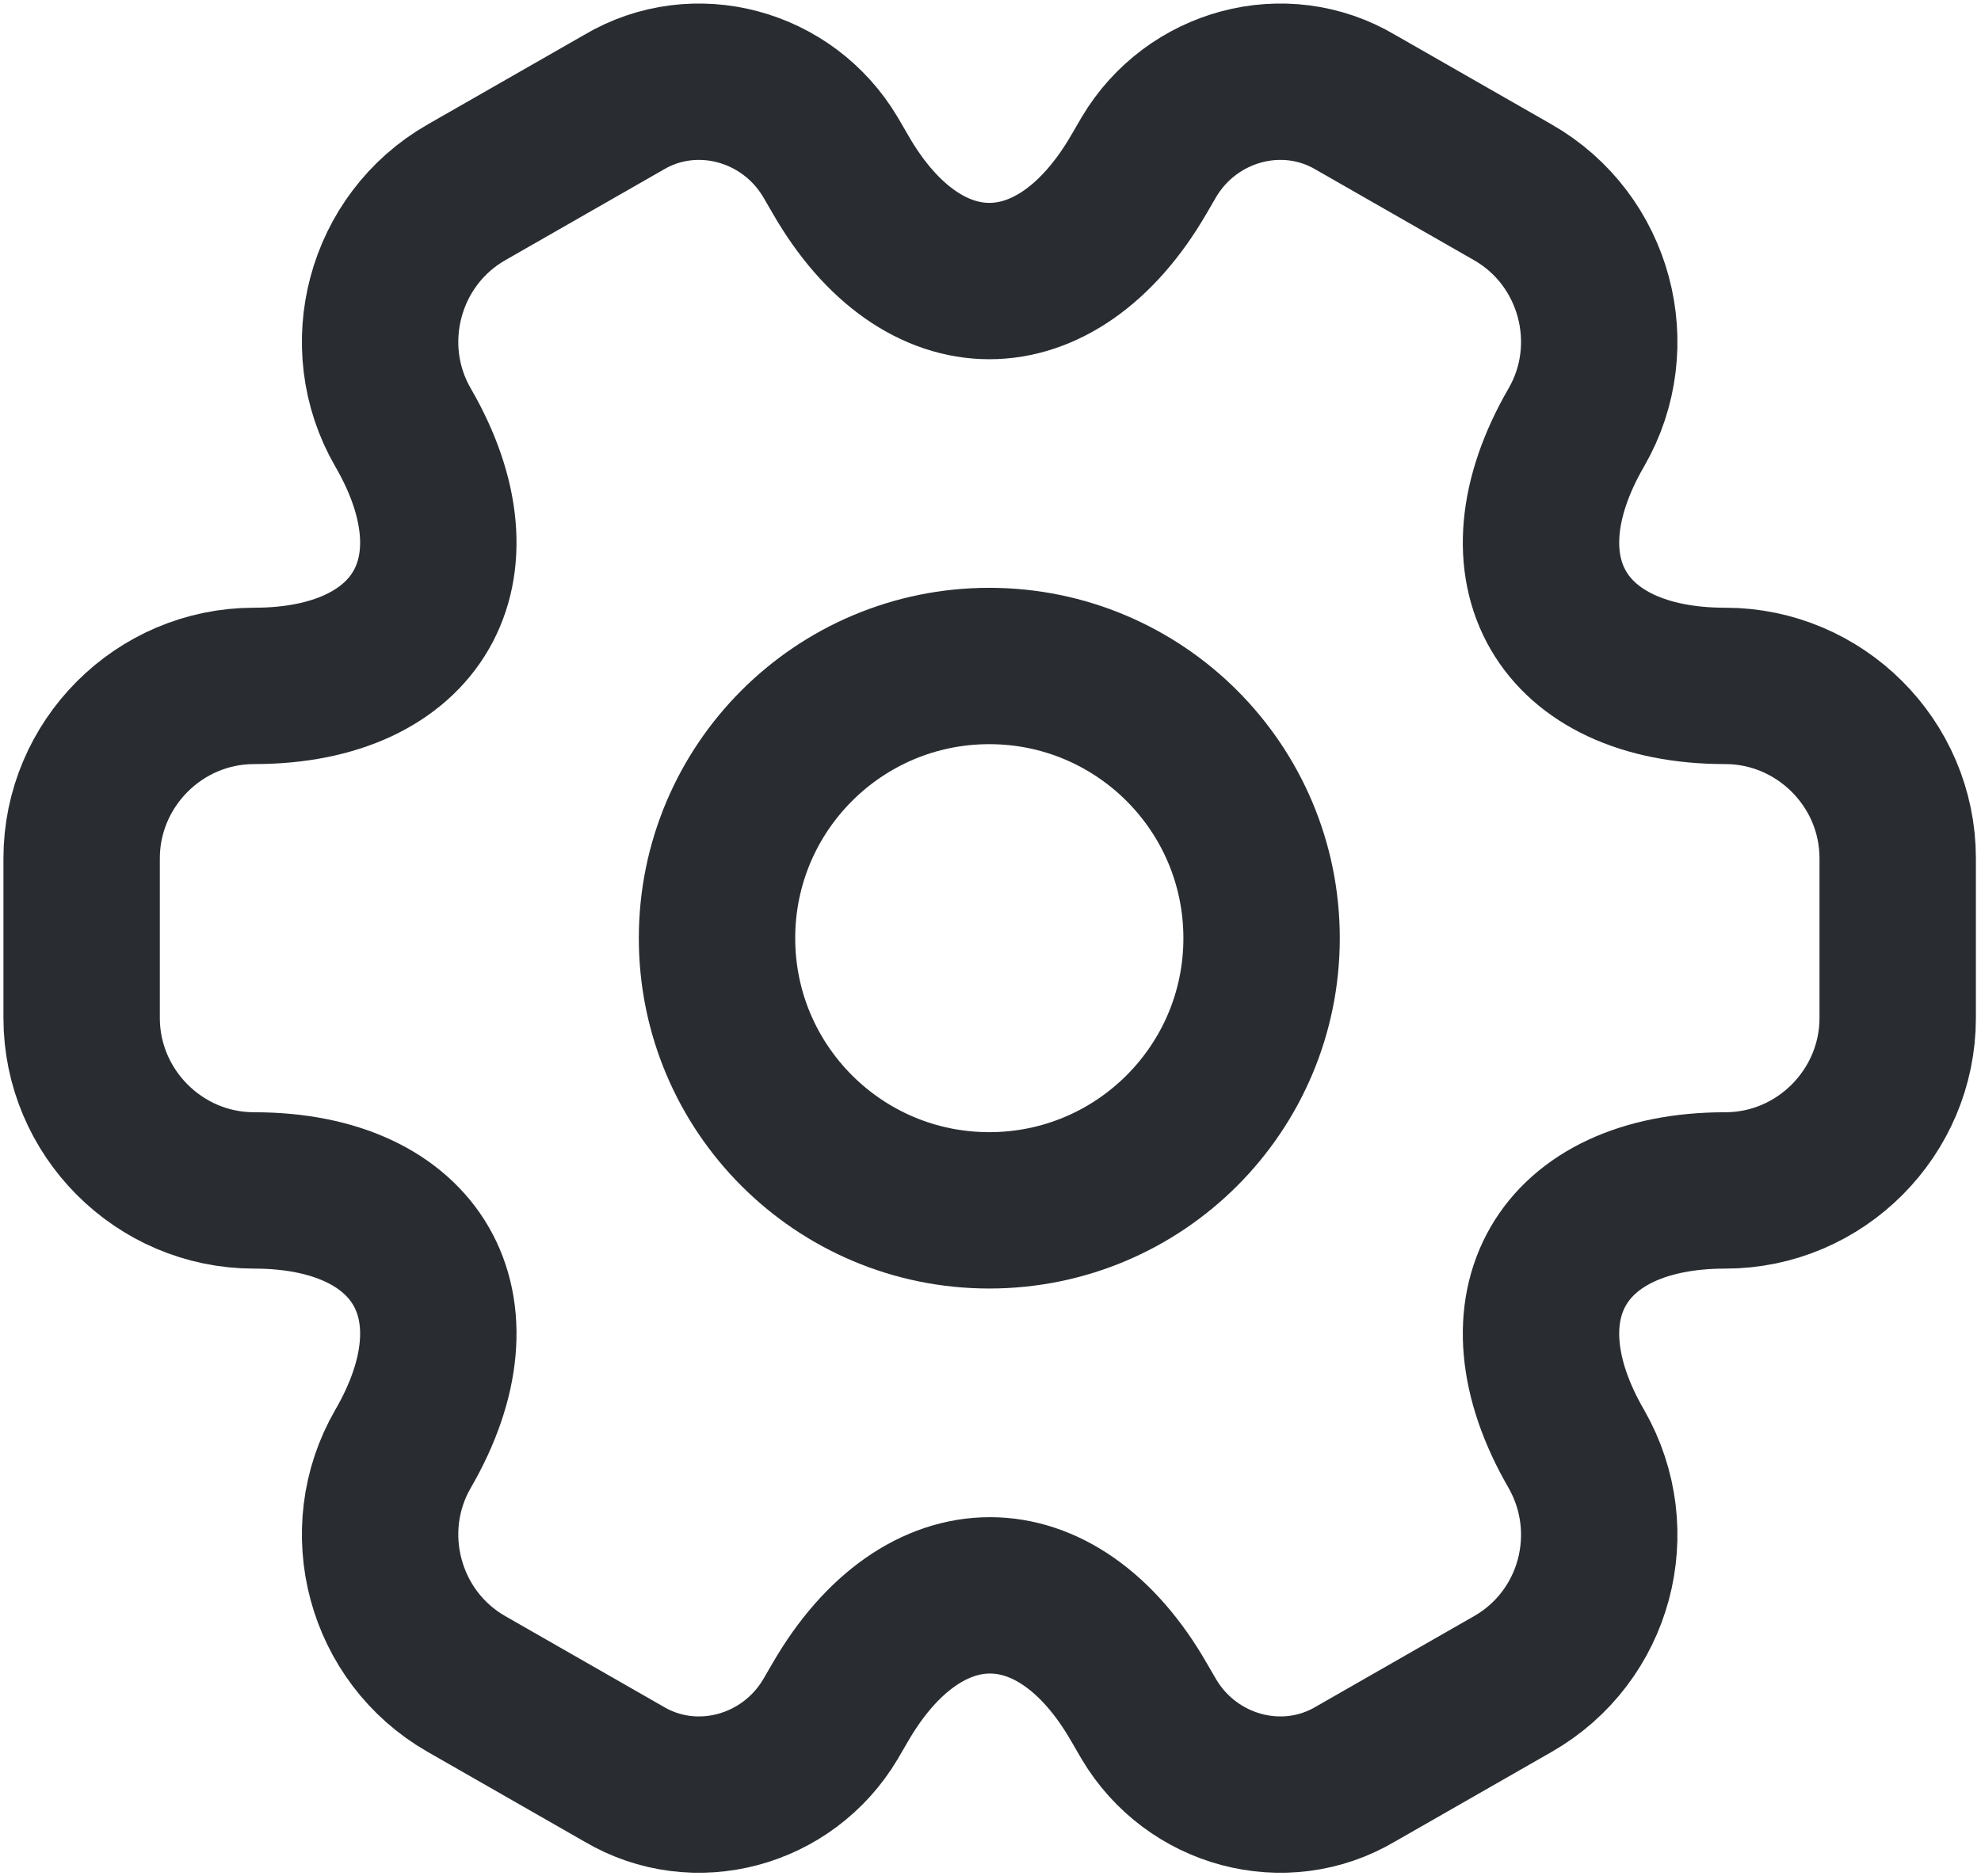 <svg width="19" height="18" viewBox="0 0 19 18" fill="none" xmlns="http://www.w3.org/2000/svg">
<path d="M9.488 11.611C10.931 11.611 12.1 10.442 12.1 9C12.1 7.558 10.931 6.389 9.488 6.389C8.046 6.389 6.877 7.558 6.877 9C6.877 10.442 8.046 11.611 9.488 11.611Z" stroke="#292D32" stroke-width="1.5" stroke-miterlimit="10" stroke-linecap="round" stroke-linejoin="round"/>
<path d="M0.783 9.766V8.234C0.783 7.329 1.523 6.58 2.437 6.58C4.013 6.58 4.657 5.466 3.865 4.1C3.412 3.316 3.682 2.298 4.474 1.845L5.98 0.983C6.667 0.574 7.555 0.818 7.964 1.506L8.06 1.671C8.844 3.038 10.132 3.038 10.924 1.671L11.02 1.506C11.429 0.818 12.317 0.574 13.004 0.983L14.51 1.845C15.302 2.298 15.572 3.316 15.119 4.1C14.327 5.466 14.971 6.58 16.547 6.58C17.452 6.58 18.201 7.32 18.201 8.234V9.766C18.201 10.671 17.461 11.42 16.547 11.42C14.971 11.42 14.327 12.534 15.119 13.9C15.572 14.693 15.302 15.702 14.51 16.155L13.004 17.017C12.317 17.426 11.429 17.182 11.02 16.494L10.924 16.329C10.14 14.963 8.852 14.963 8.06 16.329L7.964 16.494C7.555 17.182 6.667 17.426 5.98 17.017L4.474 16.155C3.682 15.702 3.412 14.684 3.865 13.9C4.657 12.534 4.013 11.42 2.437 11.42C1.523 11.42 0.783 10.671 0.783 9.766Z" stroke="#292D32" stroke-width="1.5" stroke-miterlimit="10" stroke-linecap="round" stroke-linejoin="round"/>
</svg>
